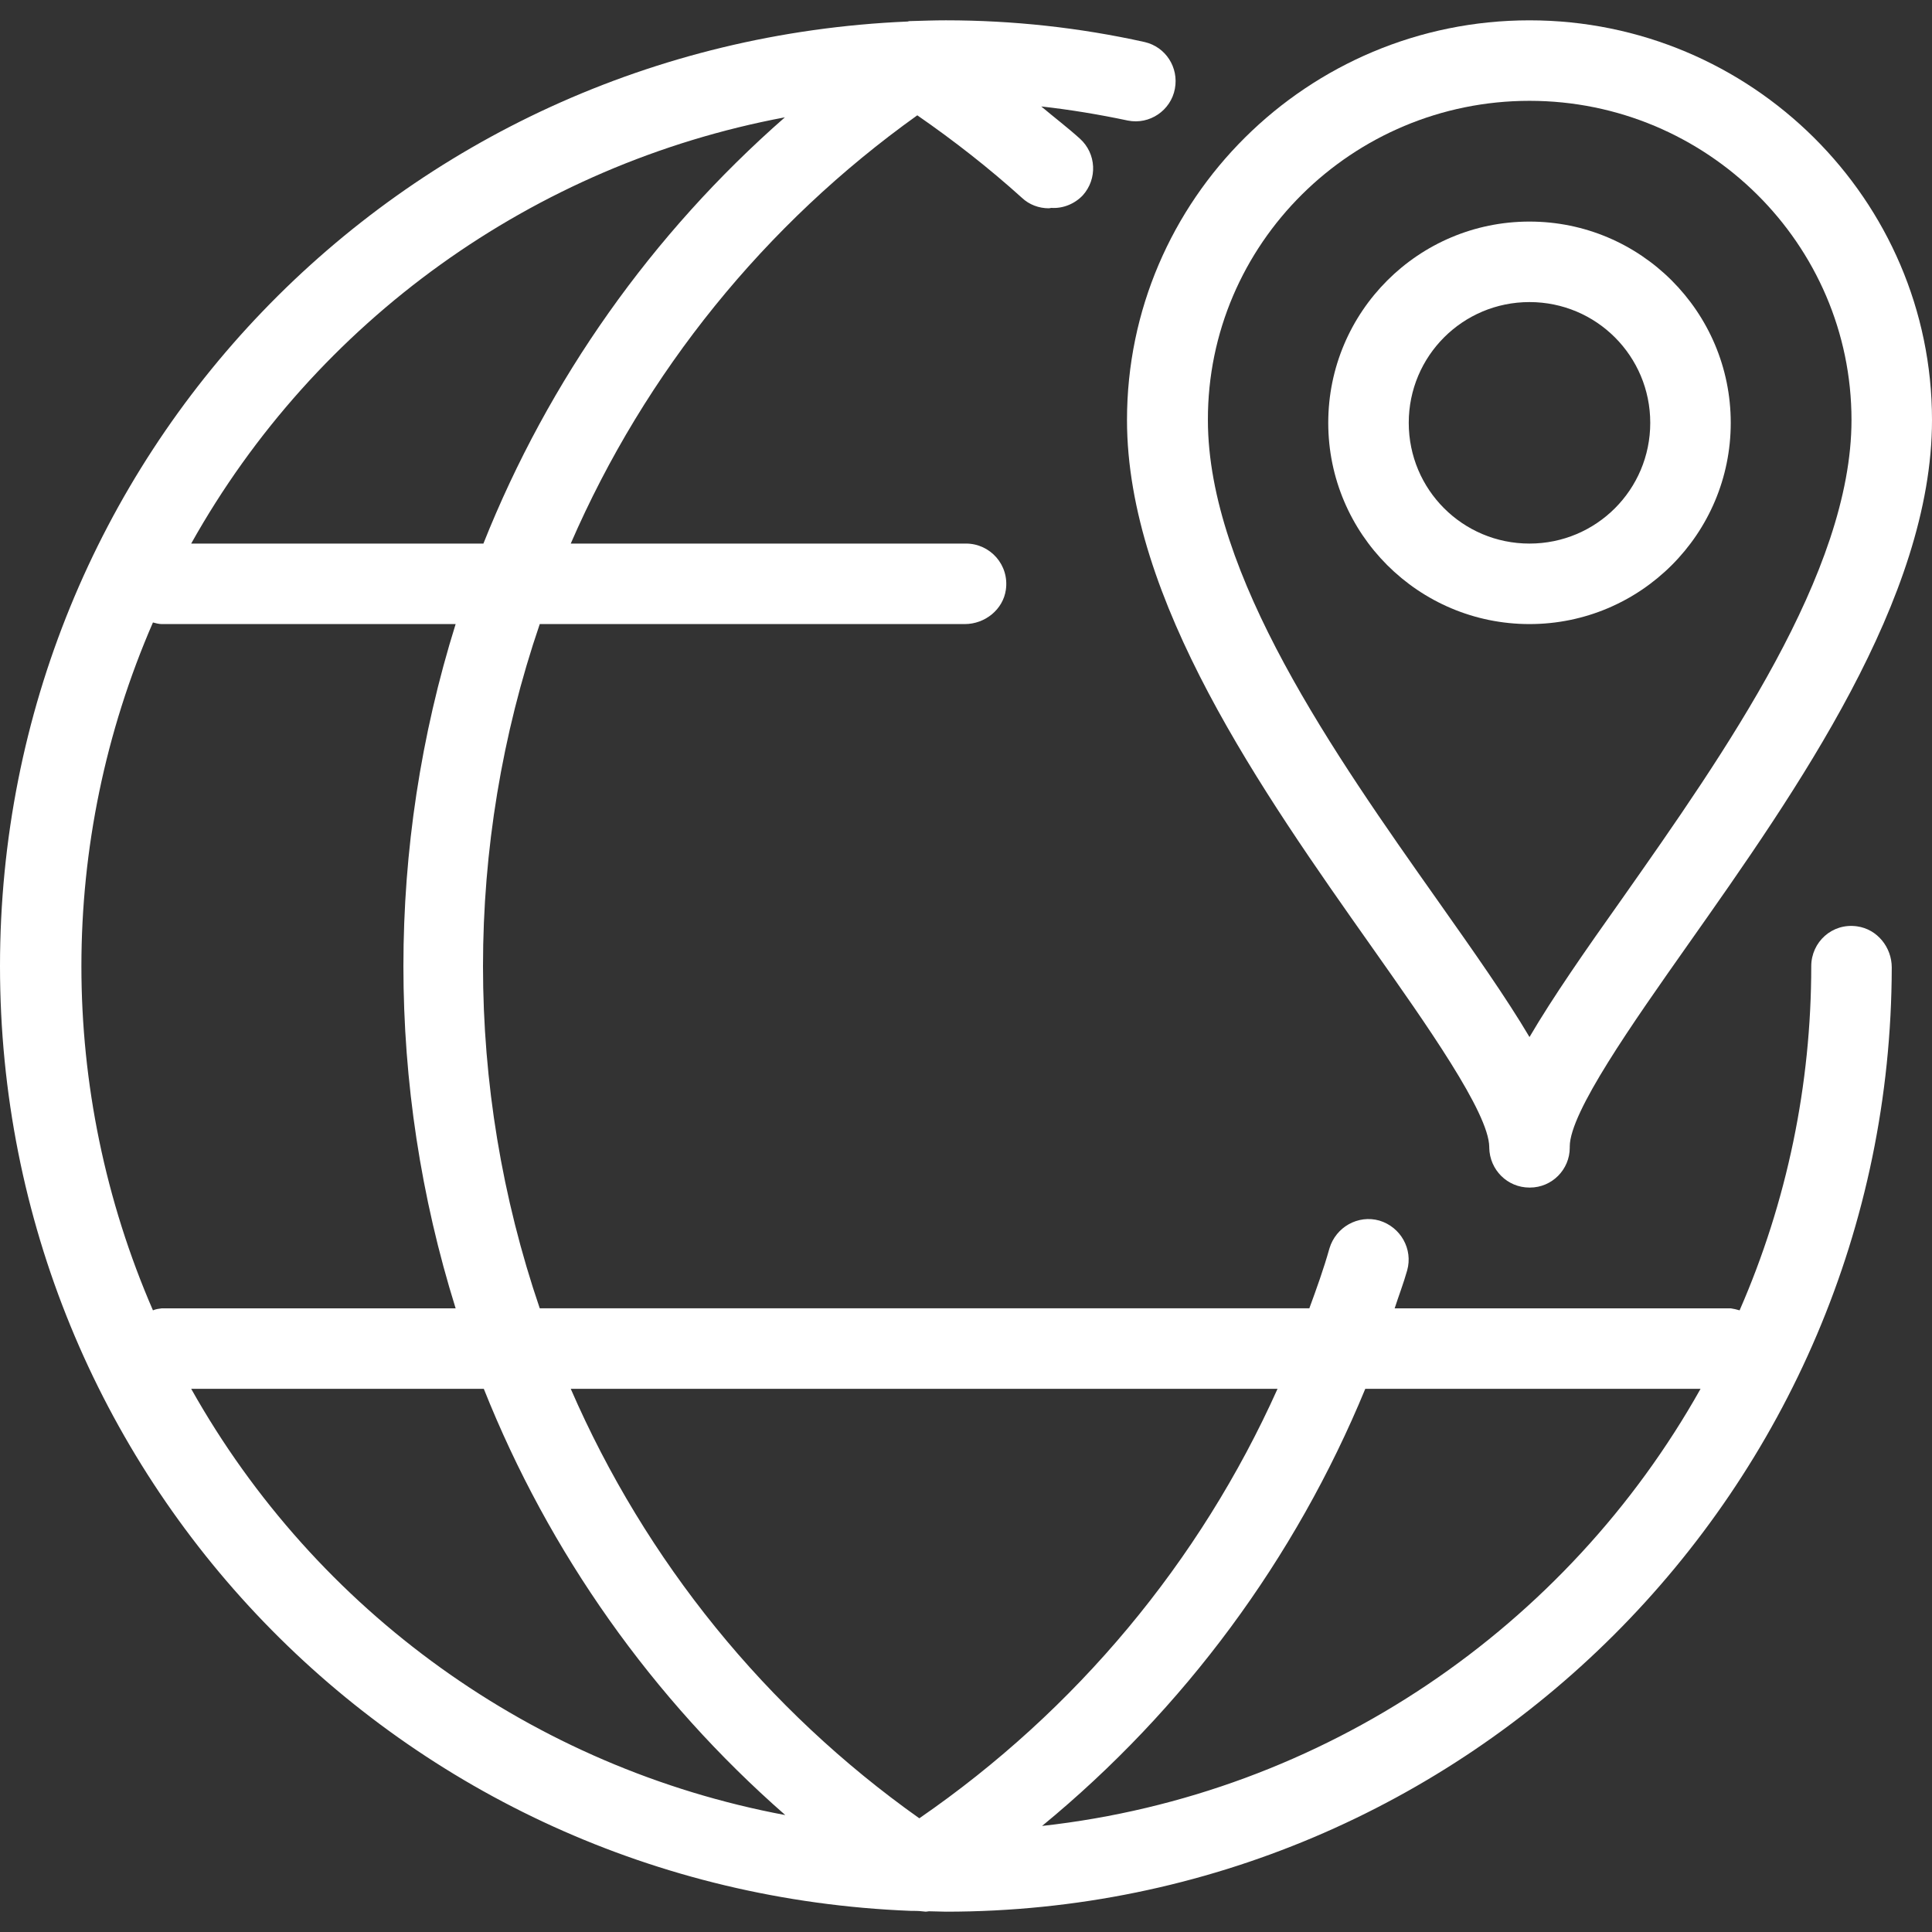 <svg xmlns="http://www.w3.org/2000/svg" xmlns:xlink="http://www.w3.org/1999/xlink" version="1.1" style="enable-background:new 0 0 512 512;" xml:space="preserve" width="512" height="512"><rect width="100%" height="100%" fill="#333333" stroke="none"/><rect id="backgroundrect" width="100%" height="100%" x="0" y="0" fill="none" stroke="none"/>
















<g class="currentLayer" style=""><title>Layer 1</title><g id="svg_1" class="" fill="#ffffff" fill-opacity="1">
	<g id="svg_2" fill="#ffffff" fill-opacity="1">
		<g id="svg_3" fill="#ffffff" fill-opacity="1">
			<path d="M492.16,245.493c-6.613-0.96-12.16,4.16-12.16,10.56c0,31.36-6.4,62.4-18.987,91.2c-0.747-0.213-1.6-0.427-2.347-0.533     H369.6c1.067-3.307,2.347-6.613,3.307-10.027c1.6-5.653-1.707-11.52-7.36-13.227c-5.653-1.6-11.52,1.707-13.227,7.36     c-1.493,5.333-3.413,10.667-5.333,15.893H143.04c-20.053-58.773-20.053-122.56,0-181.333h112.64c5.333,0,10.133-3.84,10.88-9.067     c0.96-6.613-4.16-12.267-10.56-12.267H151.253c19.733-45.44,51.52-84.693,91.84-113.493c9.707,6.72,18.987,13.973,27.733,21.867     c1.92,1.813,4.48,2.773,7.147,2.773c0.213,0,0.427-0.107,0.64-0.107c3.093,0.213,6.187-1.067,8.32-3.307     c3.947-4.373,3.627-11.093-0.747-15.04c-3.307-2.987-6.827-5.653-10.24-8.533c7.68,0.853,15.36,2.133,22.933,3.733     c5.76,1.173,11.413-2.667,12.48-8.427c1.067-5.653-2.453-11.093-8-12.373c-17.28-3.84-34.987-5.76-52.693-5.76     c-2.987,0-5.973,0.107-9.707,0.213c-0.107,0-0.32,0.107-0.427,0.107C105.493,11.467,0,121.227,0,256.053     C0,391.093,106.027,501.067,241.387,506.4c0.107,0,0.107,0,0.213,0c0.853,0,1.707,0,2.667,0.107c0.32,0,0.747,0.107,1.067,0.107     c0.32,0,0.64-0.107,0.853-0.107c1.493,0,2.987,0.107,4.48,0.107c138.133,0,250.453-112.213,250.667-250.24     C501.333,251.04,497.493,246.24,492.16,245.493z M208,31.093c-35.2,30.827-62.613,69.547-79.893,112.96h-77.44     C83.733,84.96,141.44,43.573,208,31.093z M40.533,347.253c-25.28-58.24-25.28-124.16,0-182.293     c0.747,0.213,1.6,0.427,2.347,0.427h77.867c-18.453,59.093-18.453,122.24,0,181.333H42.88     C42.027,346.827,41.28,346.933,40.533,347.253z M50.667,368.053h77.547c17.28,43.413,44.693,82.133,79.893,112.96     C141.44,468.533,83.84,427.147,50.667,368.053z M243.627,481.867c-40.64-28.8-72.533-68.16-92.373-113.813H338.56     C317.973,413.92,285.12,453.28,243.627,481.867z M276.16,483.893c37.653-30.933,67.093-70.827,85.653-115.84h88.853     C415.36,430.987,351.147,475.573,276.16,483.893z" id="svg_4" fill="#ffffff" fill-opacity="1"/>
			<path d="M363.52,250.933c14.507,20.587,31.04,43.947,31.147,53.013v0.213c0.107,5.867,4.8,10.56,10.667,10.56h0.107     c5.867,0,10.56-4.8,10.56-10.56v-0.32c0-9.067,16.64-32.64,31.36-53.547C476.16,209.44,512,158.56,512,111.307     c0-58.347-47.893-105.92-106.667-105.92c-58.773,0-106.667,47.467-106.667,105.92     C298.667,158.987,334.613,209.973,363.52,250.933z M405.333,26.72c47.04,0,85.333,37.973,85.333,84.587     c0,40.427-33.707,88.32-60.693,126.72c-9.92,13.973-18.453,26.24-24.64,36.8c-6.187-10.453-14.613-22.4-24.32-36.16     c-27.2-38.507-60.907-86.4-60.907-127.36C320,64.693,358.293,26.72,405.333,26.72z" id="svg_5" fill="#ffffff" fill-opacity="1"/>
			<path d="M405.333,165.387c29.44,0,53.333-23.893,53.333-53.333S434.773,58.72,405.333,58.72S352,82.613,352,112.053     S375.893,165.387,405.333,165.387z M405.333,80.053c17.707,0,32,14.293,32,32s-14.293,32-32,32s-32-14.293-32-32     S387.627,80.053,405.333,80.053z" id="svg_6" fill="#ffffff" fill-opacity="1"/>
		</g>
	</g>
</g><g id="svg_7">
</g><g id="svg_8">
</g><g id="svg_9">
</g><g id="svg_10">
</g><g id="svg_11">
</g><g id="svg_12">
</g><g id="svg_13">
</g><g id="svg_14">
</g><g id="svg_15">
</g><g id="svg_16">
</g><g id="svg_17">
</g><g id="svg_18">
</g><g id="svg_19">
</g><g id="svg_20">
</g><g id="svg_21">
</g></g></svg>